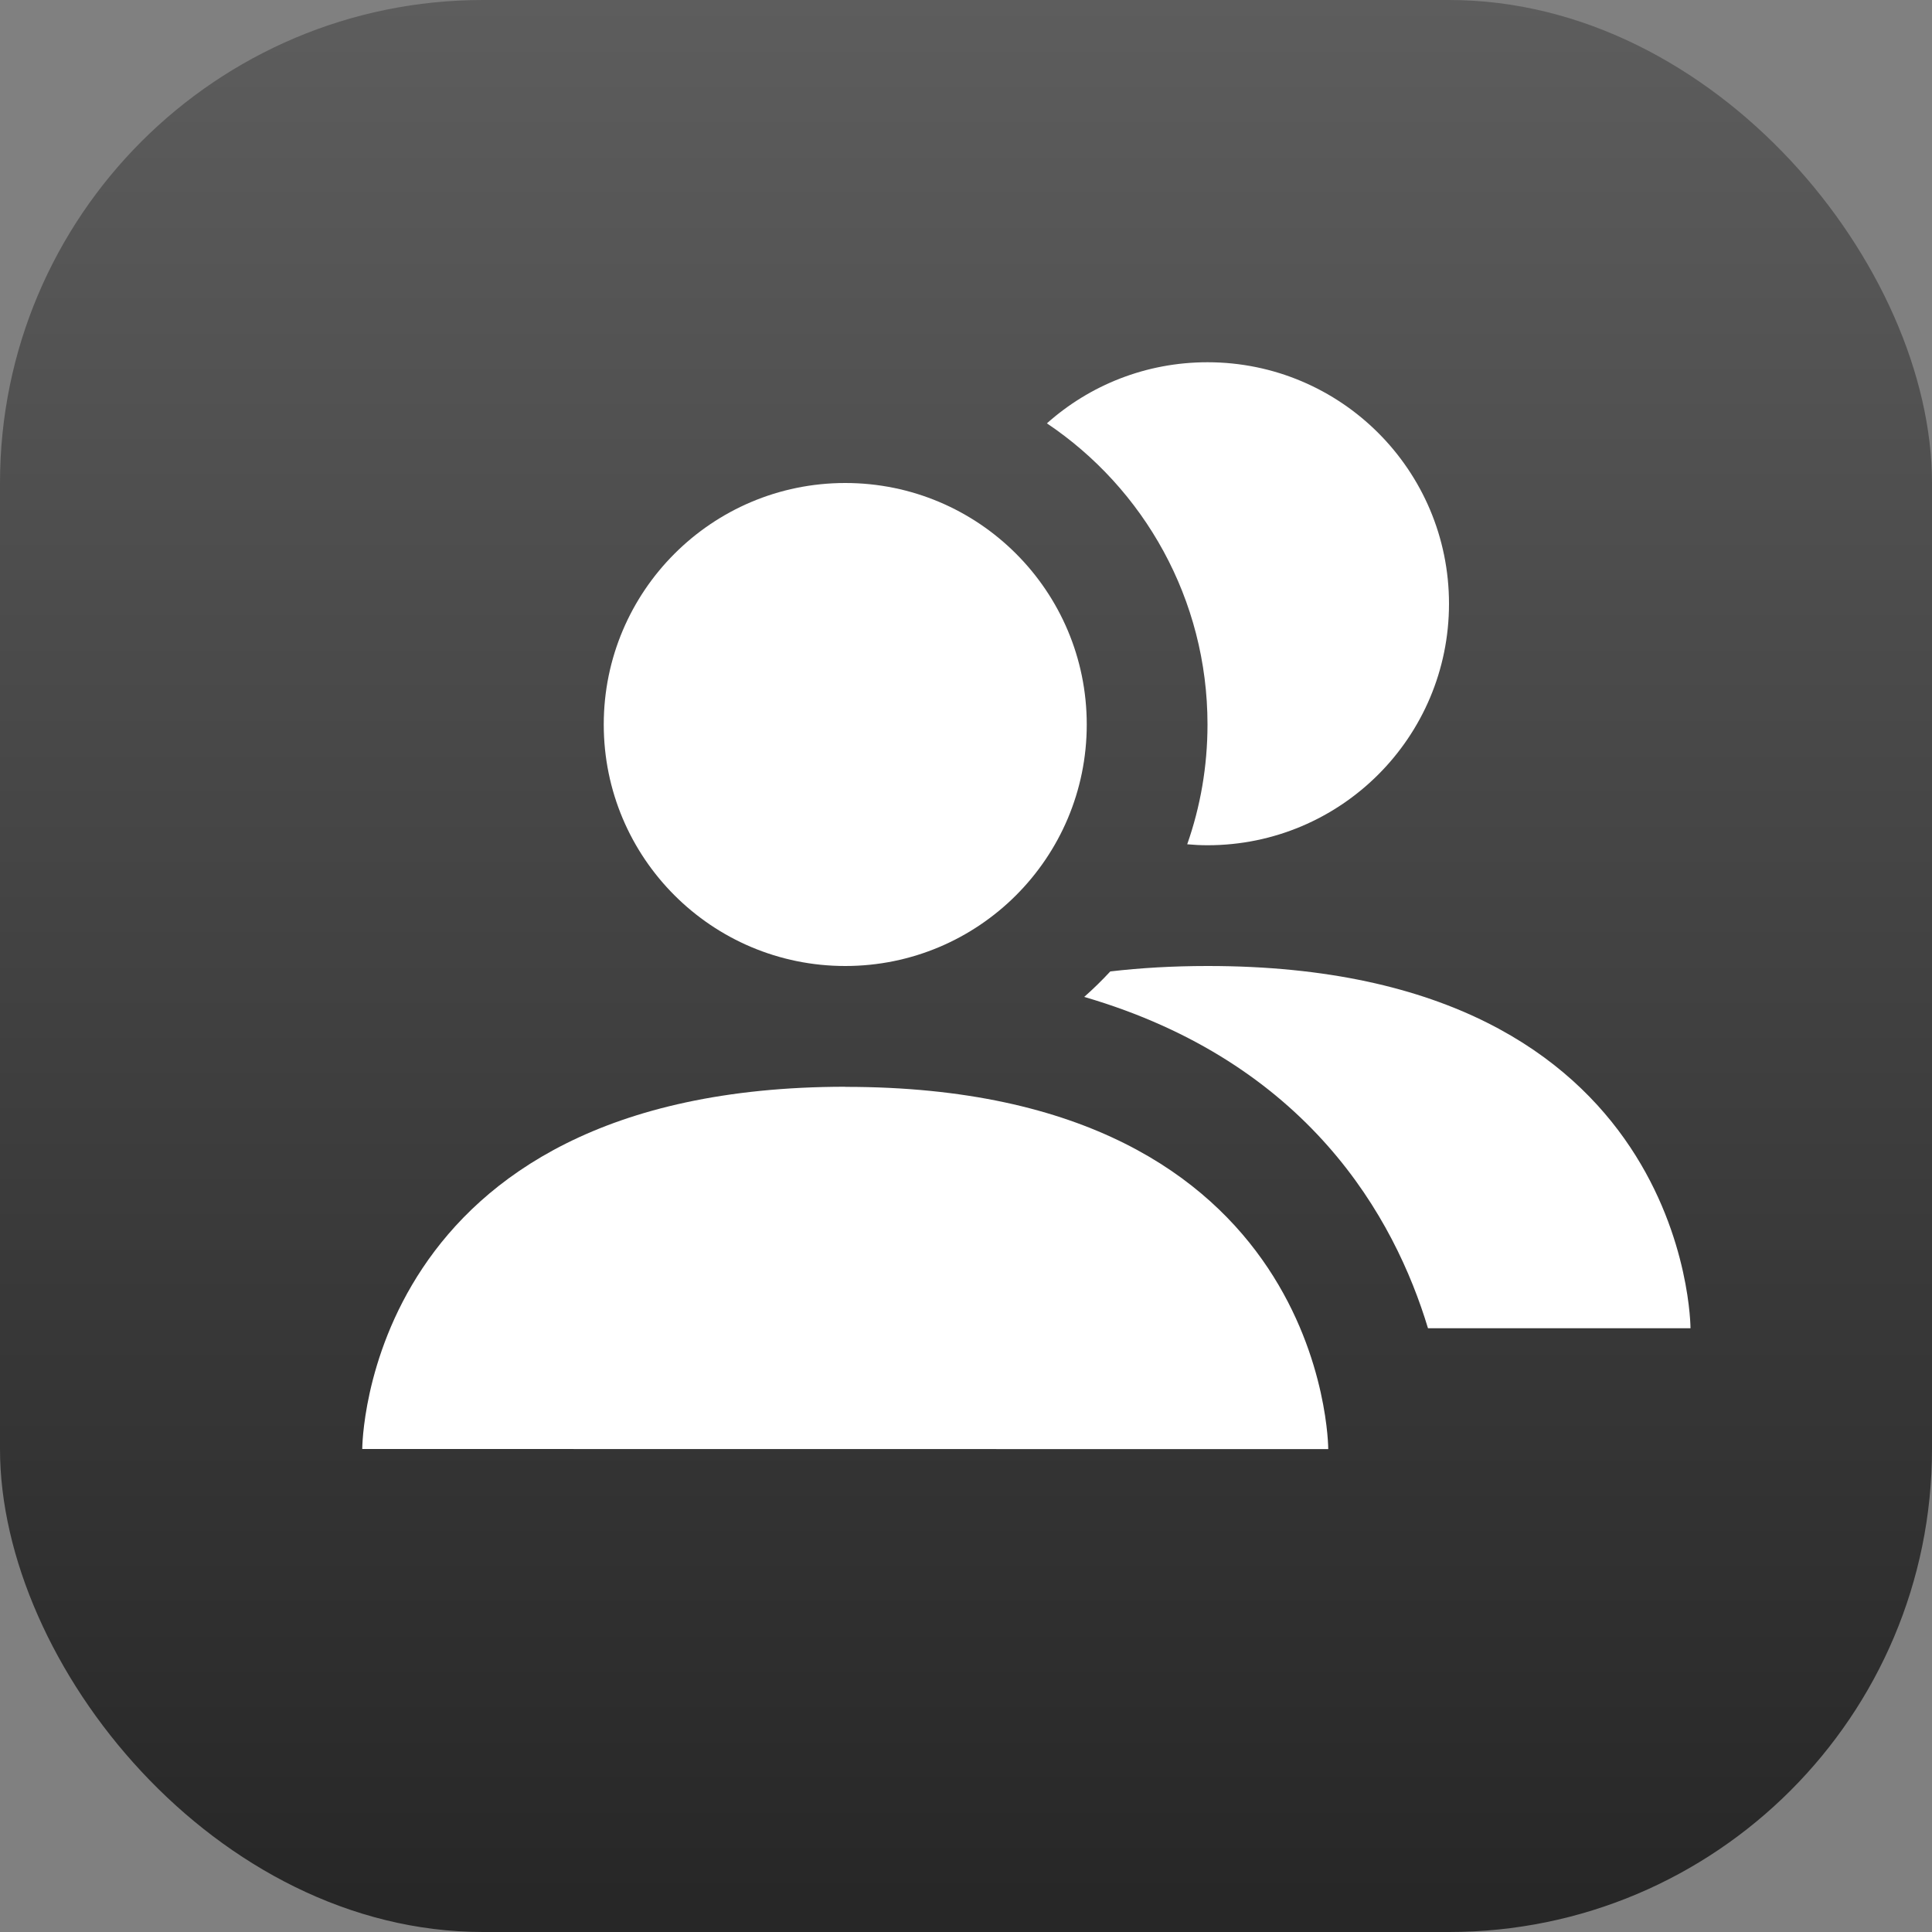 <?xml version="1.0" encoding="UTF-8" standalone="no"?>
<!-- Created with Inkscape (http://www.inkscape.org/) -->

<svg
   width="16"
   height="16"
   viewBox="0 0 16 16"
   version="1.1"
   id="svg1"
   inkscape:version="1.4.2 (ebf0e940d0, 2025-05-08)"
   sodipodi:docname="cs-user-accounts.svg"
   xmlns:inkscape="http://www.inkscape.org/namespaces/inkscape"
   xmlns:sodipodi="http://sodipodi.sourceforge.net/DTD/sodipodi-0.dtd"
   xmlns:xlink="http://www.w3.org/1999/xlink"
   xmlns="http://www.w3.org/2000/svg"
   xmlns:svg="http://www.w3.org/2000/svg">
  <rect x="0" y="0" width="16" height="16" fill="#808080" stroke="none"/>
  <sodipodi:namedview
     id="namedview1"
     pagecolor="#ffffff"
     bordercolor="#000000"
     borderopacity="0.25"
     inkscape:showpageshadow="2"
     inkscape:pageopacity="0.0"
     inkscape:pagecheckerboard="0"
     inkscape:deskcolor="#d1d1d1"
     inkscape:document-units="px"
     inkscape:zoom="50.5"
     inkscape:cx="8.019802"
     inkscape:cy="7.980198"
     inkscape:window-width="1920"
     inkscape:window-height="1010"
     inkscape:window-x="0"
     inkscape:window-y="0"
     inkscape:window-maximized="1"
     inkscape:current-layer="svg1" />
  <defs
     id="defs1">
    <linearGradient
       inkscape:collect="always"
       xlink:href="#4852"
       id="linearGradient2"
       x1="16"
       y1="15.735"
       x2="16"
       y2="0"
       gradientUnits="userSpaceOnUse" />
    <linearGradient
       inkscape:collect="always"
       id="4852">
      <stop
         style="stop-color:#272727;stop-opacity:1;"
         offset="0"
         id="stop14555" />
      <stop
         style="stop-color:#5d5d5d;stop-opacity:1;"
         offset="1"
         id="stop14557" />
    </linearGradient>
  </defs>
  <rect
     style="fill:url(#linearGradient2)"
     id="rect1"
     width="16"
     height="16"
     x="0"
     y="0"
     ry="4" />
  <path
     d="M 7,4 C 5.895,4 5,4.896 5,6 c 0,1.105 0.895,2 2,2 1.105,0 2,-0.895 2,-2 0,-1.105 -0.895,-2 -2,-2 z m 0,5 c -4,0.003 -4,3 -4,3 l 8,9.78e-4 c 0,0 0,-3.002 -4,-3 z"
     style="fill:#ffffff;stroke-width:0.5"
     id="path354"
     sodipodi:nodetypes="ssssscccc" />
  <path
     id="path354-6"
     style="fill:#ffffff;stroke-width:0.5"
     d="M 10,3 C 9.489,3 9.023,3.191 8.67,3.506 9.472,4.044 10,4.961 10,6 10,6.348 9.941,6.681 9.832,6.992 9.887,6.997 9.943,7 10,7 11.105,7 12,6.105 12,5 12,3.895 11.105,3 10,3 Z m 0,5 C 9.711,8 9.444,8.016 9.195,8.045 9.126,8.119 9.055,8.189 8.979,8.256 10.835,8.798 11.55,10.086 11.826,11 H 14 c 0,0 0,-3.002 -4,-3 z" />
</svg>
